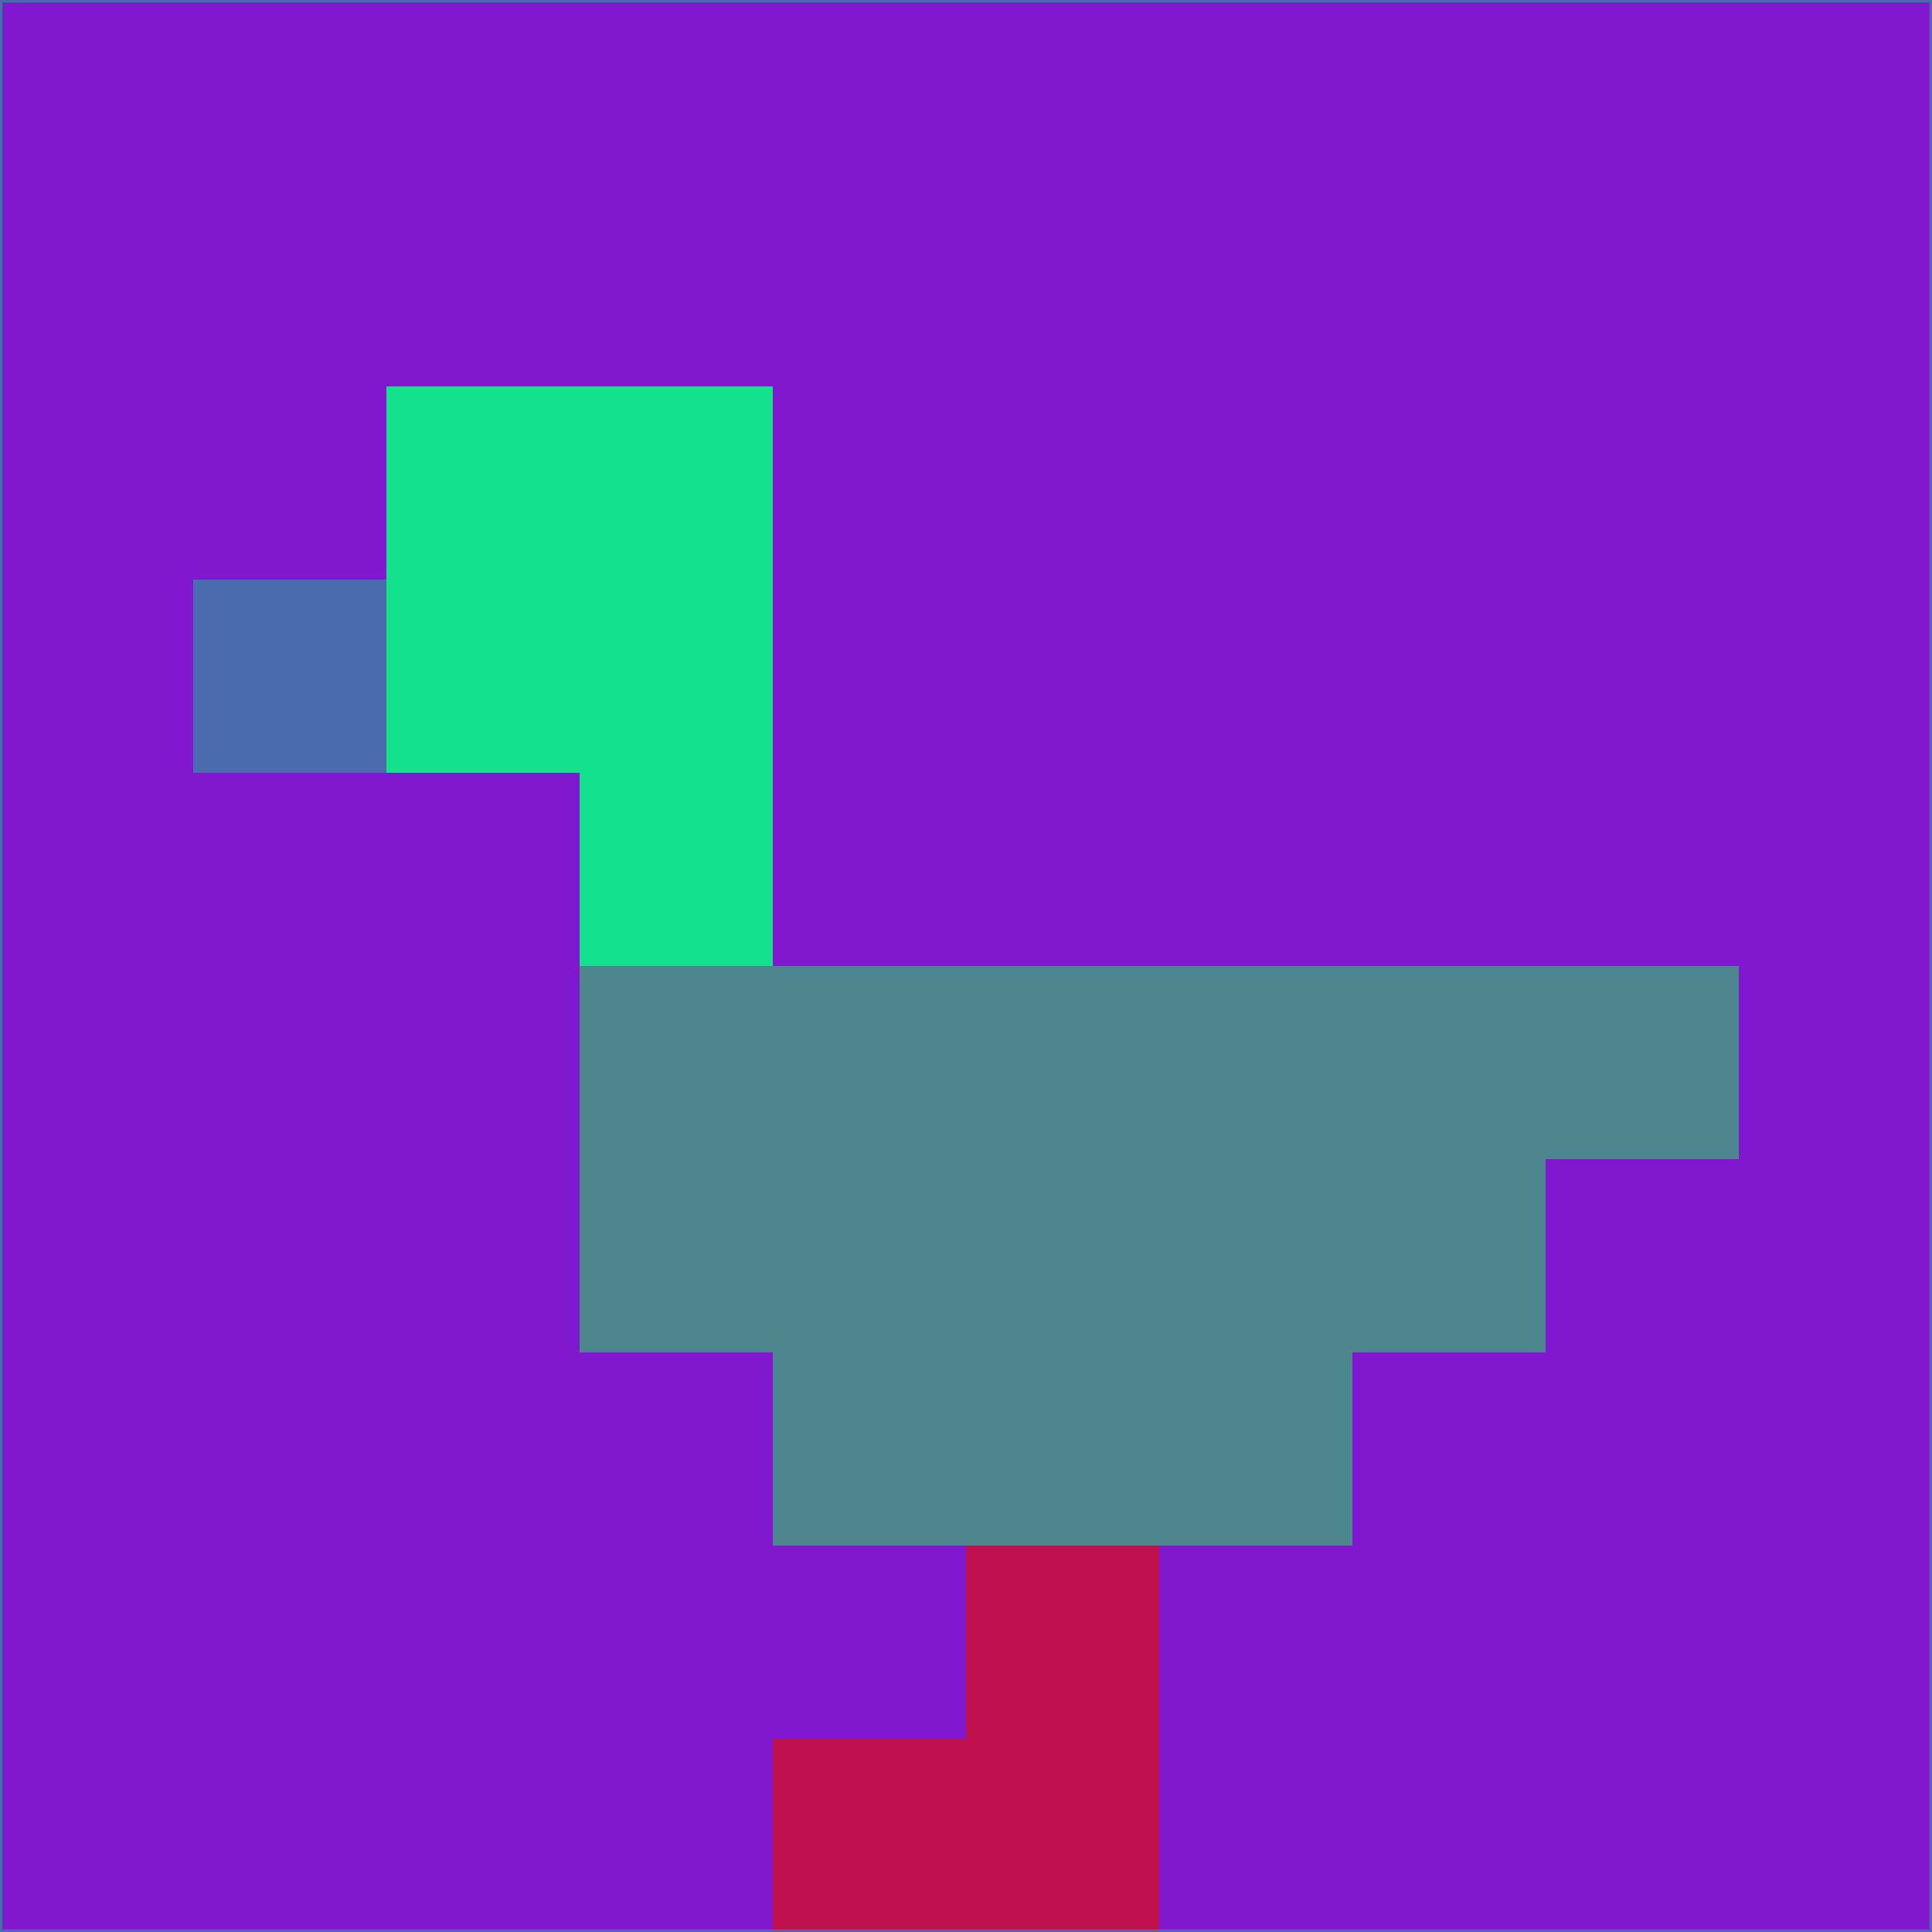 <svg xmlns="http://www.w3.org/2000/svg" version="1.1" width="785" height="785">
  <title>'goose-pfp-694263' by Dmitri Cherniak (Cyberpunk Edition)</title>
  <desc>
    seed=327053
    backgroundColor=#8018cf
    padding=20
    innerPadding=0
    timeout=500
    dimension=1
    border=false
    Save=function(){return n.handleSave()}
    frame=12

    Rendered at 2024-09-15T22:37:00.819Z
    Generated in 1ms
    Modified for Cyberpunk theme with new color scheme
  </desc>
  <defs/>
  <rect width="100%" height="100%" fill="#8018cf"/>
  <g>
    <g id="0-0">
      <rect x="0" y="0" height="785" width="785" fill="#8018cf"/>
      <g>
        <!-- Neon blue -->
        <rect id="0-0-2-2-2-2" x="157" y="157" width="157" height="157" fill="#15e08c"/>
        <rect id="0-0-3-2-1-4" x="235.5" y="157" width="78.5" height="314" fill="#15e08c"/>
        <!-- Electric purple -->
        <rect id="0-0-4-5-5-1" x="314" y="392.5" width="392.5" height="78.5" fill="#4e868f"/>
        <rect id="0-0-3-5-5-2" x="235.5" y="392.5" width="392.5" height="157" fill="#4e868f"/>
        <rect id="0-0-4-5-3-3" x="314" y="392.5" width="235.5" height="235.5" fill="#4e868f"/>
        <!-- Neon pink -->
        <rect id="0-0-1-3-1-1" x="78.5" y="235.5" width="78.5" height="78.5" fill="#4b6baf"/>
        <!-- Cyber yellow -->
        <rect id="0-0-5-8-1-2" x="392.5" y="628" width="78.5" height="157" fill="#be114e"/>
        <rect id="0-0-4-9-2-1" x="314" y="706.5" width="157" height="78.5" fill="#be114e"/>
      </g>
      <rect x="0" y="0" stroke="#4b6baf" stroke-width="2" height="785" width="785" fill="none"/>
    </g>
  </g>
  <script xmlns=""/>
</svg>